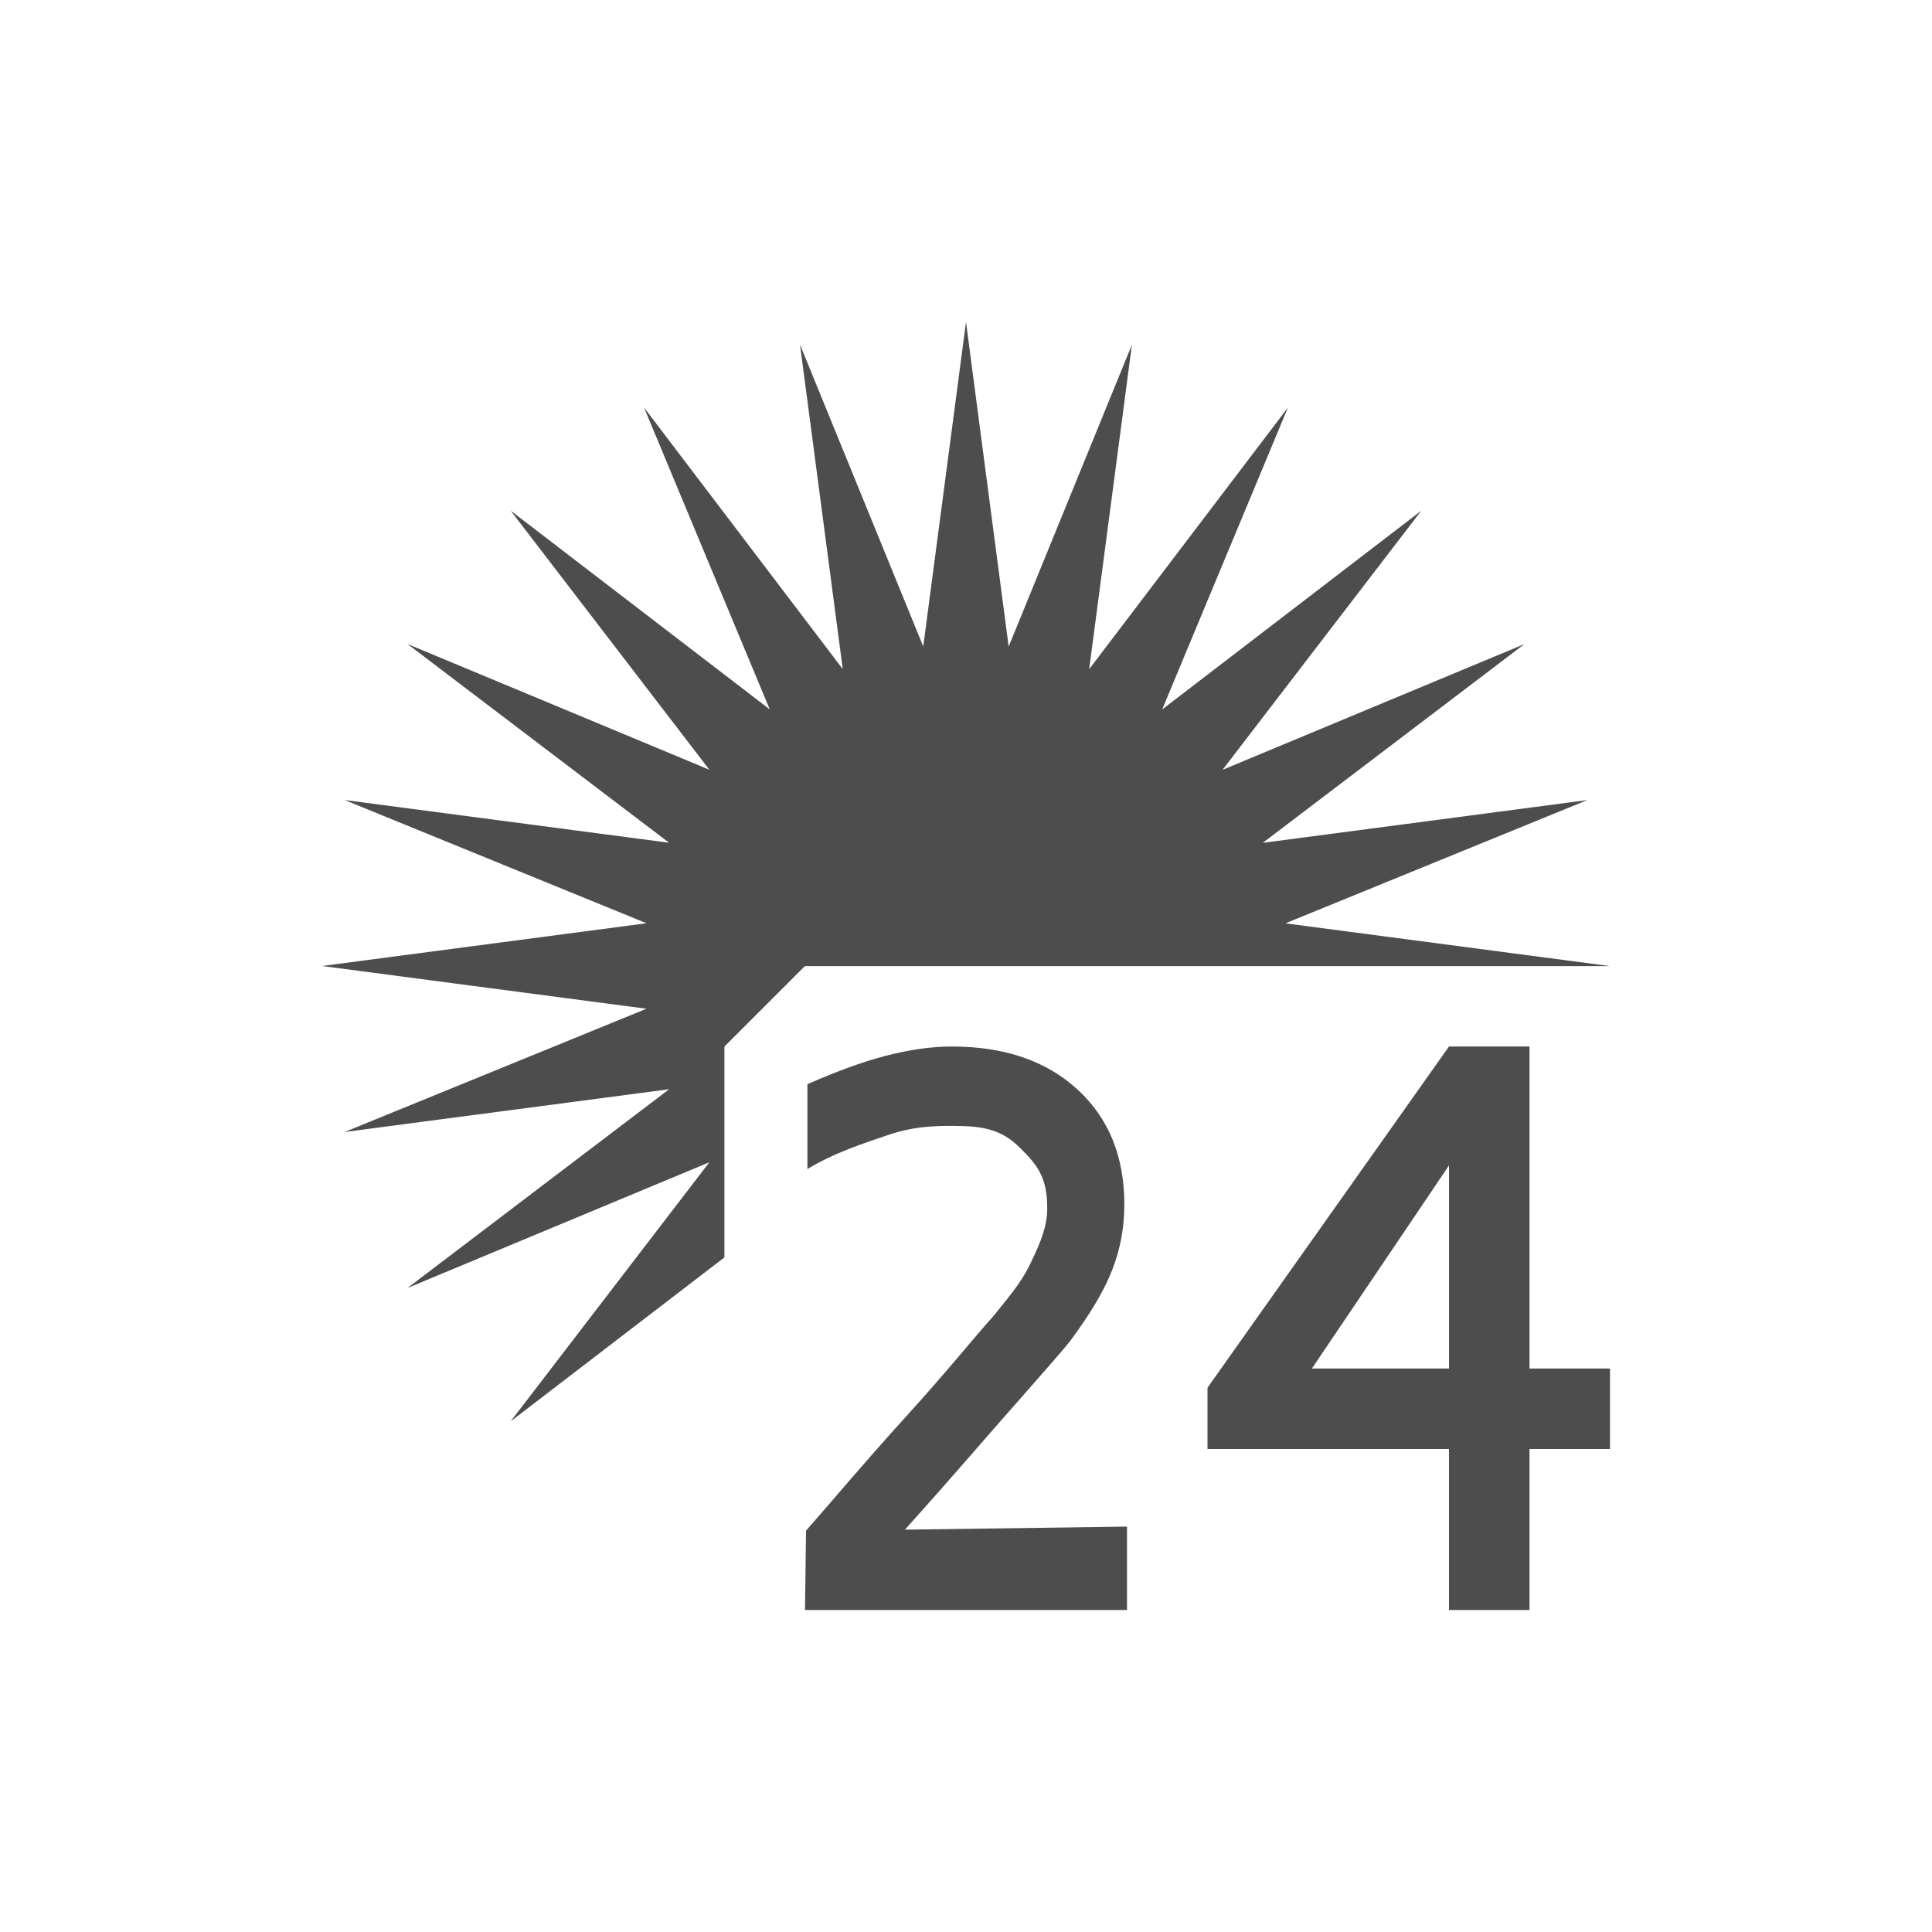 <?xml version="1.0" encoding="UTF-8" standalone="no"?>
<!-- Created with Inkscape (http://www.inkscape.org/) -->

<svg
   xmlns:dc="http://purl.org/dc/elements/1.1/"
   xmlns:cc="http://creativecommons.org/ns#"
   xmlns:rdf="http://www.w3.org/1999/02/22-rdf-syntax-ns#"
   xmlns:svg="http://www.w3.org/2000/svg"
   xmlns="http://www.w3.org/2000/svg"
   xmlns:sodipodi="http://sodipodi.sourceforge.net/DTD/sodipodi-0.dtd"
   xmlns:inkscape="http://www.inkscape.org/namespaces/inkscape"
   width="24"
   height="24"
   id="svg2"
   version="1.1"
   inkscape:version="0.91 r13725"
   viewBox="0 0 24 24"
   sodipodi:docname="lc_starshapes.star24.svg">
  <defs
     id="defs4" />
  <sodipodi:namedview
     id="base"
     pagecolor="#ffffff"
     bordercolor="#666666"
     borderopacity="1.0"
     inkscape:pageopacity="0.0"
     inkscape:pageshadow="2"
     inkscape:zoom="19.732699"
     inkscape:cx="-0.24360601"
     inkscape:cy="12.782771"
     inkscape:document-units="px"
     inkscape:current-layer="layer1"
     showgrid="true"
     inkscape:showpageshadow="false"
     units="px"
     inkscape:window-width="1920"
     inkscape:window-height="1021"
     inkscape:window-x="-4"
     inkscape:window-y="0"
     inkscape:window-maximized="1"
     showguides="true"
     fit-margin-top="0"
     fit-margin-left="0"
     fit-margin-right="0"
     fit-margin-bottom="0"
     inkscape:snap-bbox="true"
     inkscape:snap-global="true"
     inkscape:guide-bbox="true">
    <inkscape:grid
       type="xygrid"
       id="grid4120"
       originx="1px"
       originy="1px" />
    <sodipodi:guide
       position="3,21"
       orientation="18,0"
       id="guide4126" />
    <sodipodi:guide
       position="21,21"
       orientation="0,-18"
       id="guide4132" />
    <sodipodi:guide
       position="4,20"
       orientation="16,0"
       id="guide4134" />
    <sodipodi:guide
       position="4,4"
       orientation="0,16"
       id="guide4136" />
    <sodipodi:guide
       position="20,4"
       orientation="-16,0"
       id="guide4138" />
    <sodipodi:guide
       position="20,20"
       orientation="0,-16"
       id="guide4140" />
    <sodipodi:guide
       position="20,14"
       orientation="-6,0"
       id="guide4199" />
    <sodipodi:guide
       position="20,20"
       orientation="0,-6"
       id="guide4201" />
    <sodipodi:guide
       position="21,13"
       orientation="1,0"
       id="guide4146" />
    <sodipodi:guide
       position="14,3"
       orientation="0,1"
       id="guide4148" />
  </sodipodi:namedview>
  <g
     inkscape:label="Capa 1"
     inkscape:groupmode="layer"
     id="layer1"
     transform="translate(1,-1029.362)">
    <path
       style="color:#000000;display:inline;overflow:visible;visibility:visible;fill:#4d4d4d;fill-opacity:1;fill-rule:nonzero;stroke:none;stroke-width:2;marker:none;enable-background:accumulate"
       d="m 11,1033.362 -0.531,4.031 -1.531,-3.75 0.531,4.031 -2.469,-3.25 1.562,3.75 -3.219,-2.469 2.469,3.219 -3.75,-1.562 3.25,2.469 -4.031,-0.531 3.75,1.531 -4.031,0.531 4.031,0.531 -3.75,1.531 4.031,-0.531 -3.25,2.469 3.75,-1.562 -2.469,3.219 2.656,-2.037 0,-2.619 1,-1 2,0 3,0 5,0 -4.031,-0.531 3.75,-1.531 -4.031,0.531 3.25,-2.469 -3.75,1.562 2.469,-3.219 -3.219,2.469 1.562,-3.75 -2.469,3.25 0.531,-4.031 -1.531,3.75 z"
       id="path14679"
       inkscape:connector-curvature="0"
       sodipodi:nodetypes="ccccccccccccccccccccccccccccccccccccc" />
    <path
       inkscape:connector-curvature="0"
       id="path4000"
       style="font-style:normal;font-variant:normal;font-weight:normal;font-stretch:normal;font-size:9.602px;line-height:125%;font-family:Oxygen;-inkscape-font-specification:Oxygen;letter-spacing:0px;word-spacing:0px;fill:#4d4d4d;fill-opacity:1;stroke:none"
       d="m 19,1047.362 -1,0 0,2 -1,0 0,-2 -3,0 0,-0.761 3,-4.239 1,0 0,4 1,0 0,1 m -2,-3.523 -1.703,2.523 1.703,0"
       sodipodi:nodetypes="ccccccccccccccc" />
    <path
       inkscape:connector-curvature="0"
       id="path4174"
       style="font-style:normal;font-variant:normal;font-weight:normal;font-stretch:normal;font-size:medium;line-height:125%;font-family:sans-serif;-inkscape-font-specification:sans-serif;letter-spacing:0px;word-spacing:0px;fill:#4d4d4d;fill-opacity:1;stroke:none;stroke-width:1px;stroke-linecap:butt;stroke-linejoin:miter;stroke-opacity:1"
       d="M 10.241,1048.364 13,1048.326 l 0,1.036 -4,0 0.013,-0.986 c 0.323,-0.365 0.675,-0.792 1.232,-1.406 0.56,-0.617 0.873,-1.015 1.093,-1.256 0.273,-0.335 0.374,-0.465 0.481,-0.695 0.11,-0.233 0.19,-0.424 0.19,-0.648 0,-0.365 -0.105,-0.524 -0.342,-0.754 -0.233,-0.23 -0.463,-0.269 -0.84,-0.269 -0.267,0 -0.499,0.013 -0.797,0.114 -0.295,0.101 -0.662,0.217 -1,0.422 l 0,-1.054 c 0.343,-0.15 0.677,-0.277 0.975,-0.353 0.298,-0.077 0.571,-0.115 0.819,-0.115 0.653,0 1.173,0.178 1.561,0.534 0.388,0.356 0.582,0.832 0.582,1.428 0,0.282 -0.049,0.551 -0.148,0.806 -0.096,0.252 -0.271,0.549 -0.527,0.893 -0.07,0.089 -0.294,0.347 -0.671,0.774 -0.377,0.424 -0.693,0.802 -1.38,1.567 z"
       sodipodi:nodetypes="ccccccccscsccccssscccc" />
  </g>
</svg>
